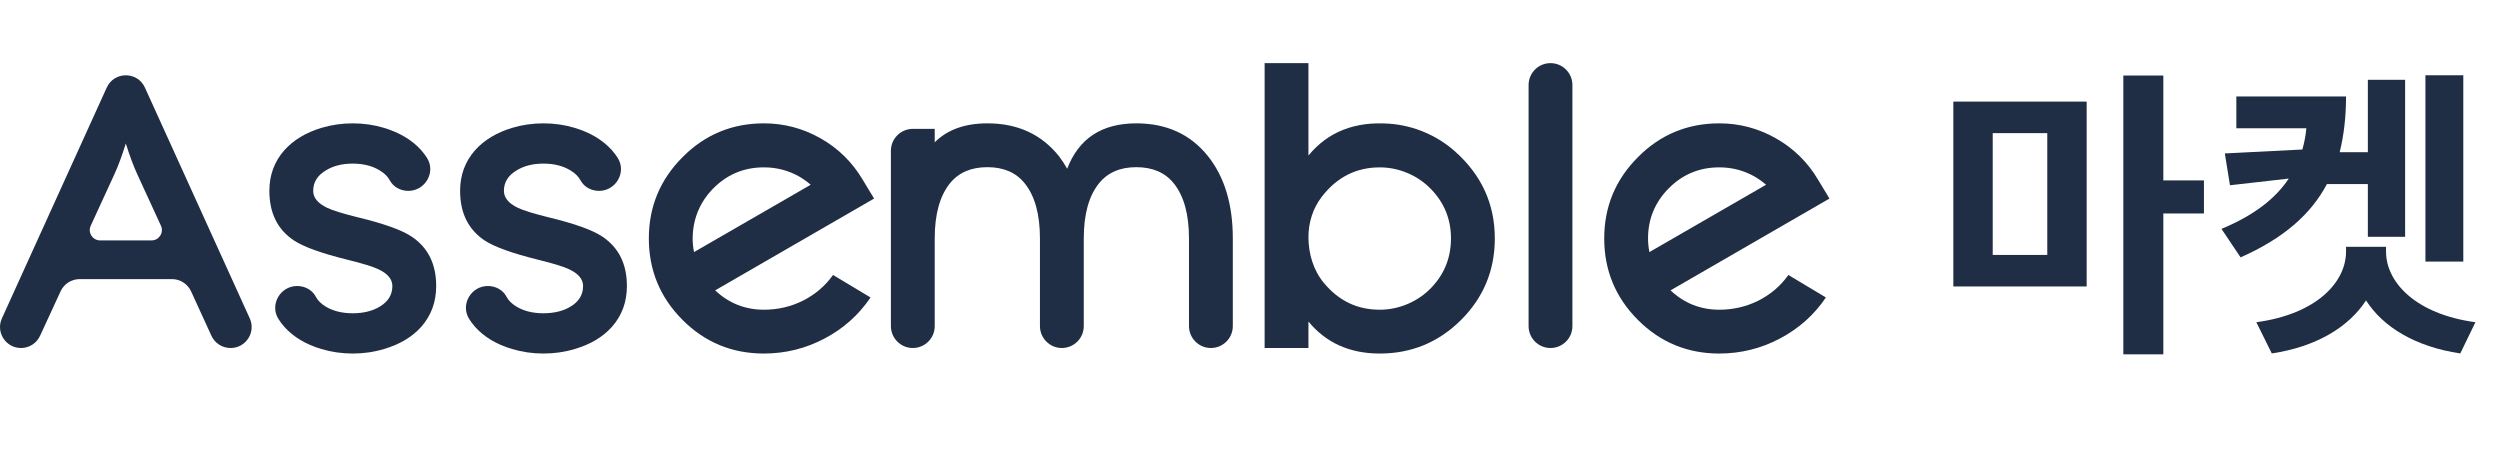 <svg width="198" height="36" viewBox="0 0 198 36" fill="none" xmlns="http://www.w3.org/2000/svg">
<path d="M157.824 10.544H162.144V20.192H157.824V10.544ZM154.704 22.688H165.264V8.048H154.704V22.688ZM174.552 14.288H171.336V5.984H168.168V28.064H171.336V16.904H174.552V14.288ZM195.094 5.96H192.094V20.72H195.094V5.96ZM187.534 14.576V18.752H190.486V6.32H187.534V12.056H185.302C185.638 10.712 185.806 9.248 185.806 7.64H177.118V10.16H182.662C182.614 10.736 182.494 11.312 182.35 11.84L176.206 12.152L176.614 14.672L181.27 14.144C180.214 15.728 178.534 17.048 175.942 18.128L177.454 20.384C180.862 18.872 183.022 16.976 184.294 14.576H187.534ZM188.974 19.544H185.806V19.928C185.806 22.328 183.502 24.872 178.702 25.52L179.926 27.992C183.454 27.464 186.022 25.904 187.39 23.792C188.734 25.904 191.302 27.464 194.854 27.992L196.054 25.52C191.278 24.872 188.974 22.328 188.974 19.928V19.544Z" fill="#1F2E44"/>
<path d="M12.001 19.041C12.599 19.041 12.996 18.422 12.747 17.878L10.873 13.803C10.571 13.146 10.268 12.334 9.965 11.364C9.663 12.334 9.361 13.146 9.059 13.803L7.185 17.878C6.936 18.422 7.333 19.041 7.931 19.041H12.001ZM4.799 23.071L3.172 26.597C2.901 27.186 2.312 27.562 1.664 27.562C0.455 27.562 -0.349 26.313 0.151 25.214L8.453 6.938C9.043 5.639 10.888 5.639 11.478 6.938L19.781 25.214C20.28 26.313 19.476 27.562 18.268 27.562H18.255C17.606 27.562 17.015 27.184 16.745 26.593L15.133 23.075C14.861 22.484 14.271 22.105 13.622 22.105H6.307C5.659 22.105 5.07 22.483 4.799 23.071Z" fill="#1F2E44"/>
<path d="M23.536 22.652C24.138 22.652 24.721 22.952 25.001 23.484C25.163 23.794 25.426 24.059 25.791 24.278C26.374 24.633 27.088 24.81 27.932 24.81C28.787 24.81 29.506 24.633 30.089 24.278C30.747 23.882 31.075 23.34 31.075 22.652C31.075 22.111 30.704 21.668 29.965 21.323C29.526 21.115 28.714 20.865 27.526 20.573C25.462 20.062 24.044 19.551 23.273 19.041C21.98 18.176 21.334 16.867 21.334 15.117C21.334 13.866 21.73 12.791 22.523 11.895C23.242 11.093 24.216 10.504 25.447 10.129C26.249 9.889 27.077 9.769 27.932 9.769C28.797 9.769 29.626 9.889 30.418 10.129C31.659 10.504 32.638 11.093 33.358 11.895C33.53 12.09 33.683 12.294 33.818 12.505C34.537 13.634 33.677 15.117 32.338 15.117C31.738 15.117 31.159 14.82 30.877 14.291C30.715 13.986 30.453 13.725 30.089 13.506C29.506 13.141 28.787 12.958 27.932 12.958C27.088 12.958 26.374 13.141 25.791 13.506C25.134 13.902 24.805 14.439 24.805 15.117C24.805 15.659 25.175 16.107 25.915 16.461C26.353 16.669 27.161 16.92 28.339 17.211C30.413 17.712 31.836 18.222 32.607 18.743C33.899 19.609 34.546 20.912 34.546 22.652C34.546 23.914 34.15 24.993 33.358 25.889C32.638 26.691 31.659 27.275 30.418 27.64C29.626 27.88 28.797 28 27.932 28C27.077 28 26.249 27.88 25.447 27.64C24.216 27.275 23.242 26.691 22.523 25.889C22.346 25.689 22.189 25.48 22.052 25.263C21.339 24.131 22.196 22.652 23.533 22.652H23.536Z" fill="#1F2E44"/>
<path d="M38.641 22.652C39.243 22.652 39.826 22.952 40.106 23.484C40.268 23.794 40.531 24.059 40.896 24.278C41.479 24.633 42.193 24.81 43.037 24.81C43.892 24.81 44.611 24.633 45.195 24.278C45.852 23.882 46.18 23.34 46.18 22.652C46.18 22.111 45.809 21.668 45.07 21.323C44.632 21.115 43.819 20.865 42.631 20.573C40.567 20.062 39.149 19.551 38.378 19.041C37.086 18.176 36.44 16.867 36.44 15.117C36.44 13.866 36.835 12.791 37.627 11.895C38.347 11.093 39.321 10.504 40.552 10.129C41.354 9.889 42.182 9.769 43.037 9.769C43.903 9.769 44.731 9.889 45.524 10.129C46.764 10.504 47.743 11.093 48.462 11.895C48.635 12.09 48.788 12.294 48.923 12.505C49.642 13.634 48.782 15.117 47.443 15.117C46.843 15.117 46.264 14.82 45.982 14.291C45.82 13.986 45.557 13.725 45.195 13.506C44.611 13.141 43.892 12.958 43.037 12.958C42.193 12.958 41.479 13.141 40.896 13.506C40.239 13.902 39.91 14.439 39.91 15.117C39.91 15.659 40.28 16.107 41.02 16.461C41.458 16.669 42.266 16.92 43.444 17.211C45.518 17.712 46.941 18.222 47.712 18.743C49.005 19.609 49.651 20.912 49.651 22.652C49.651 23.914 49.255 24.993 48.462 25.889C47.743 26.691 46.764 27.275 45.524 27.64C44.731 27.88 43.903 28 43.037 28C42.182 28 41.354 27.88 40.552 27.64C39.321 27.275 38.347 26.691 37.627 25.889C37.451 25.689 37.294 25.48 37.157 25.263C36.444 24.131 37.301 22.652 38.638 22.652H38.641Z" fill="#1F2E44"/>
<path d="M54.968 19.964L64.208 14.632C63.917 14.381 63.609 14.163 63.286 13.975C62.432 13.495 61.504 13.255 60.503 13.255C58.832 13.255 57.428 13.881 56.293 15.131C55.608 15.886 55.134 16.833 54.954 17.837C54.824 18.567 54.826 19.275 54.968 19.964ZM65.303 26.812C63.802 27.603 62.202 28 60.503 28C57.98 28 55.833 27.114 54.061 25.342C52.279 23.559 51.388 21.407 51.388 18.885C51.388 16.373 52.279 14.226 54.061 12.443C55.833 10.66 57.98 9.769 60.503 9.769C62.098 9.769 63.593 10.166 64.99 10.957C66.387 11.75 67.497 12.839 68.321 14.226L69.227 15.726L56.641 22.996C57.725 24.019 59.012 24.529 60.503 24.529C61.608 24.529 62.64 24.289 63.599 23.81C64.568 23.32 65.36 22.642 65.975 21.778L68.946 23.559C68.018 24.936 66.805 26.019 65.303 26.812Z" fill="#1F2E44"/>
<path d="M74.03 10.207V11.271C75.031 10.27 76.422 9.769 78.204 9.769C80.591 9.769 82.478 10.634 83.865 12.364C84.103 12.677 84.323 13.011 84.521 13.365C85.438 10.968 87.262 9.769 89.993 9.769C92.391 9.769 94.282 10.634 95.669 12.364C96.983 14.012 97.639 16.185 97.639 18.885V25.826C97.639 26.785 96.862 27.562 95.903 27.562C94.945 27.562 94.168 26.785 94.168 25.826V18.885C94.168 16.976 93.767 15.523 92.964 14.522C92.277 13.668 91.285 13.24 89.993 13.24C88.711 13.24 87.727 13.668 87.038 14.522C86.235 15.523 85.835 16.976 85.835 18.885V25.826C85.835 26.785 85.057 27.562 84.099 27.562C83.141 27.562 82.364 26.785 82.364 25.826V18.885C82.364 16.976 81.962 15.523 81.159 14.522C80.472 13.668 79.486 13.24 78.204 13.24C76.912 13.24 75.921 13.668 75.233 14.522C74.431 15.523 74.03 16.972 74.03 18.869V25.826C74.03 26.785 73.253 27.562 72.294 27.562C71.336 27.562 70.559 26.785 70.559 25.826V11.943C70.559 10.985 71.336 10.207 72.294 10.207H74.03Z" fill="#1F2E44"/>
<path d="M113.36 15C112.317 13.91 110.841 13.269 109.333 13.257C107.44 13.239 105.889 14.018 104.679 15.592C103.982 16.497 103.629 17.626 103.629 18.767C103.629 20.07 104.004 21.376 104.831 22.384C106.016 23.827 107.513 24.543 109.323 24.529C110.83 24.518 112.309 23.88 113.353 22.793C114.396 21.706 114.917 20.403 114.917 18.885C114.917 17.379 114.398 16.084 113.36 15ZM103.629 5V12.318C105.176 10.435 107.319 9.595 110.058 9.799C111.956 9.94 113.788 10.711 115.214 11.972C117.33 13.843 118.389 16.148 118.389 18.885C118.389 21.407 117.497 23.559 115.715 25.342C113.932 27.114 111.785 28 109.273 28C106.906 28 105.025 27.156 103.629 25.467V27.562H100.158V5H103.629Z" fill="#1F2E44"/>
<path d="M124.535 6.736V25.827C124.535 26.785 123.758 27.562 122.799 27.562C121.841 27.562 121.064 26.785 121.064 25.827V6.736C121.064 5.777 121.841 5 122.799 5C123.758 5 124.535 5.777 124.535 6.736Z" fill="#1F2E44"/>
<path d="M130.634 19.964L139.874 14.632C139.583 14.381 139.274 14.163 138.952 13.975C138.097 13.495 137.17 13.255 136.168 13.255C134.605 13.255 133.276 13.803 132.182 14.897C131.077 16.003 130.525 17.332 130.525 18.885C130.525 19.25 130.561 19.609 130.634 19.964ZM140.968 26.812C139.467 27.603 137.867 28 136.168 28C133.646 28 131.499 27.114 129.727 25.342C127.945 23.559 127.054 21.407 127.054 18.885C127.054 16.373 127.945 14.226 129.727 12.443C131.499 10.66 133.646 9.769 136.168 9.769C137.763 9.769 139.26 10.166 140.656 10.957C142.053 11.75 143.163 12.839 143.987 14.226L144.893 15.726L132.307 22.996C133.39 24.019 134.678 24.529 136.168 24.529C137.274 24.529 138.306 24.289 139.265 23.81C140.233 23.32 141.026 22.642 141.64 21.778L144.611 23.559C143.684 24.936 142.469 26.019 140.968 26.812Z" fill="#1F2E44"/>
</svg>
